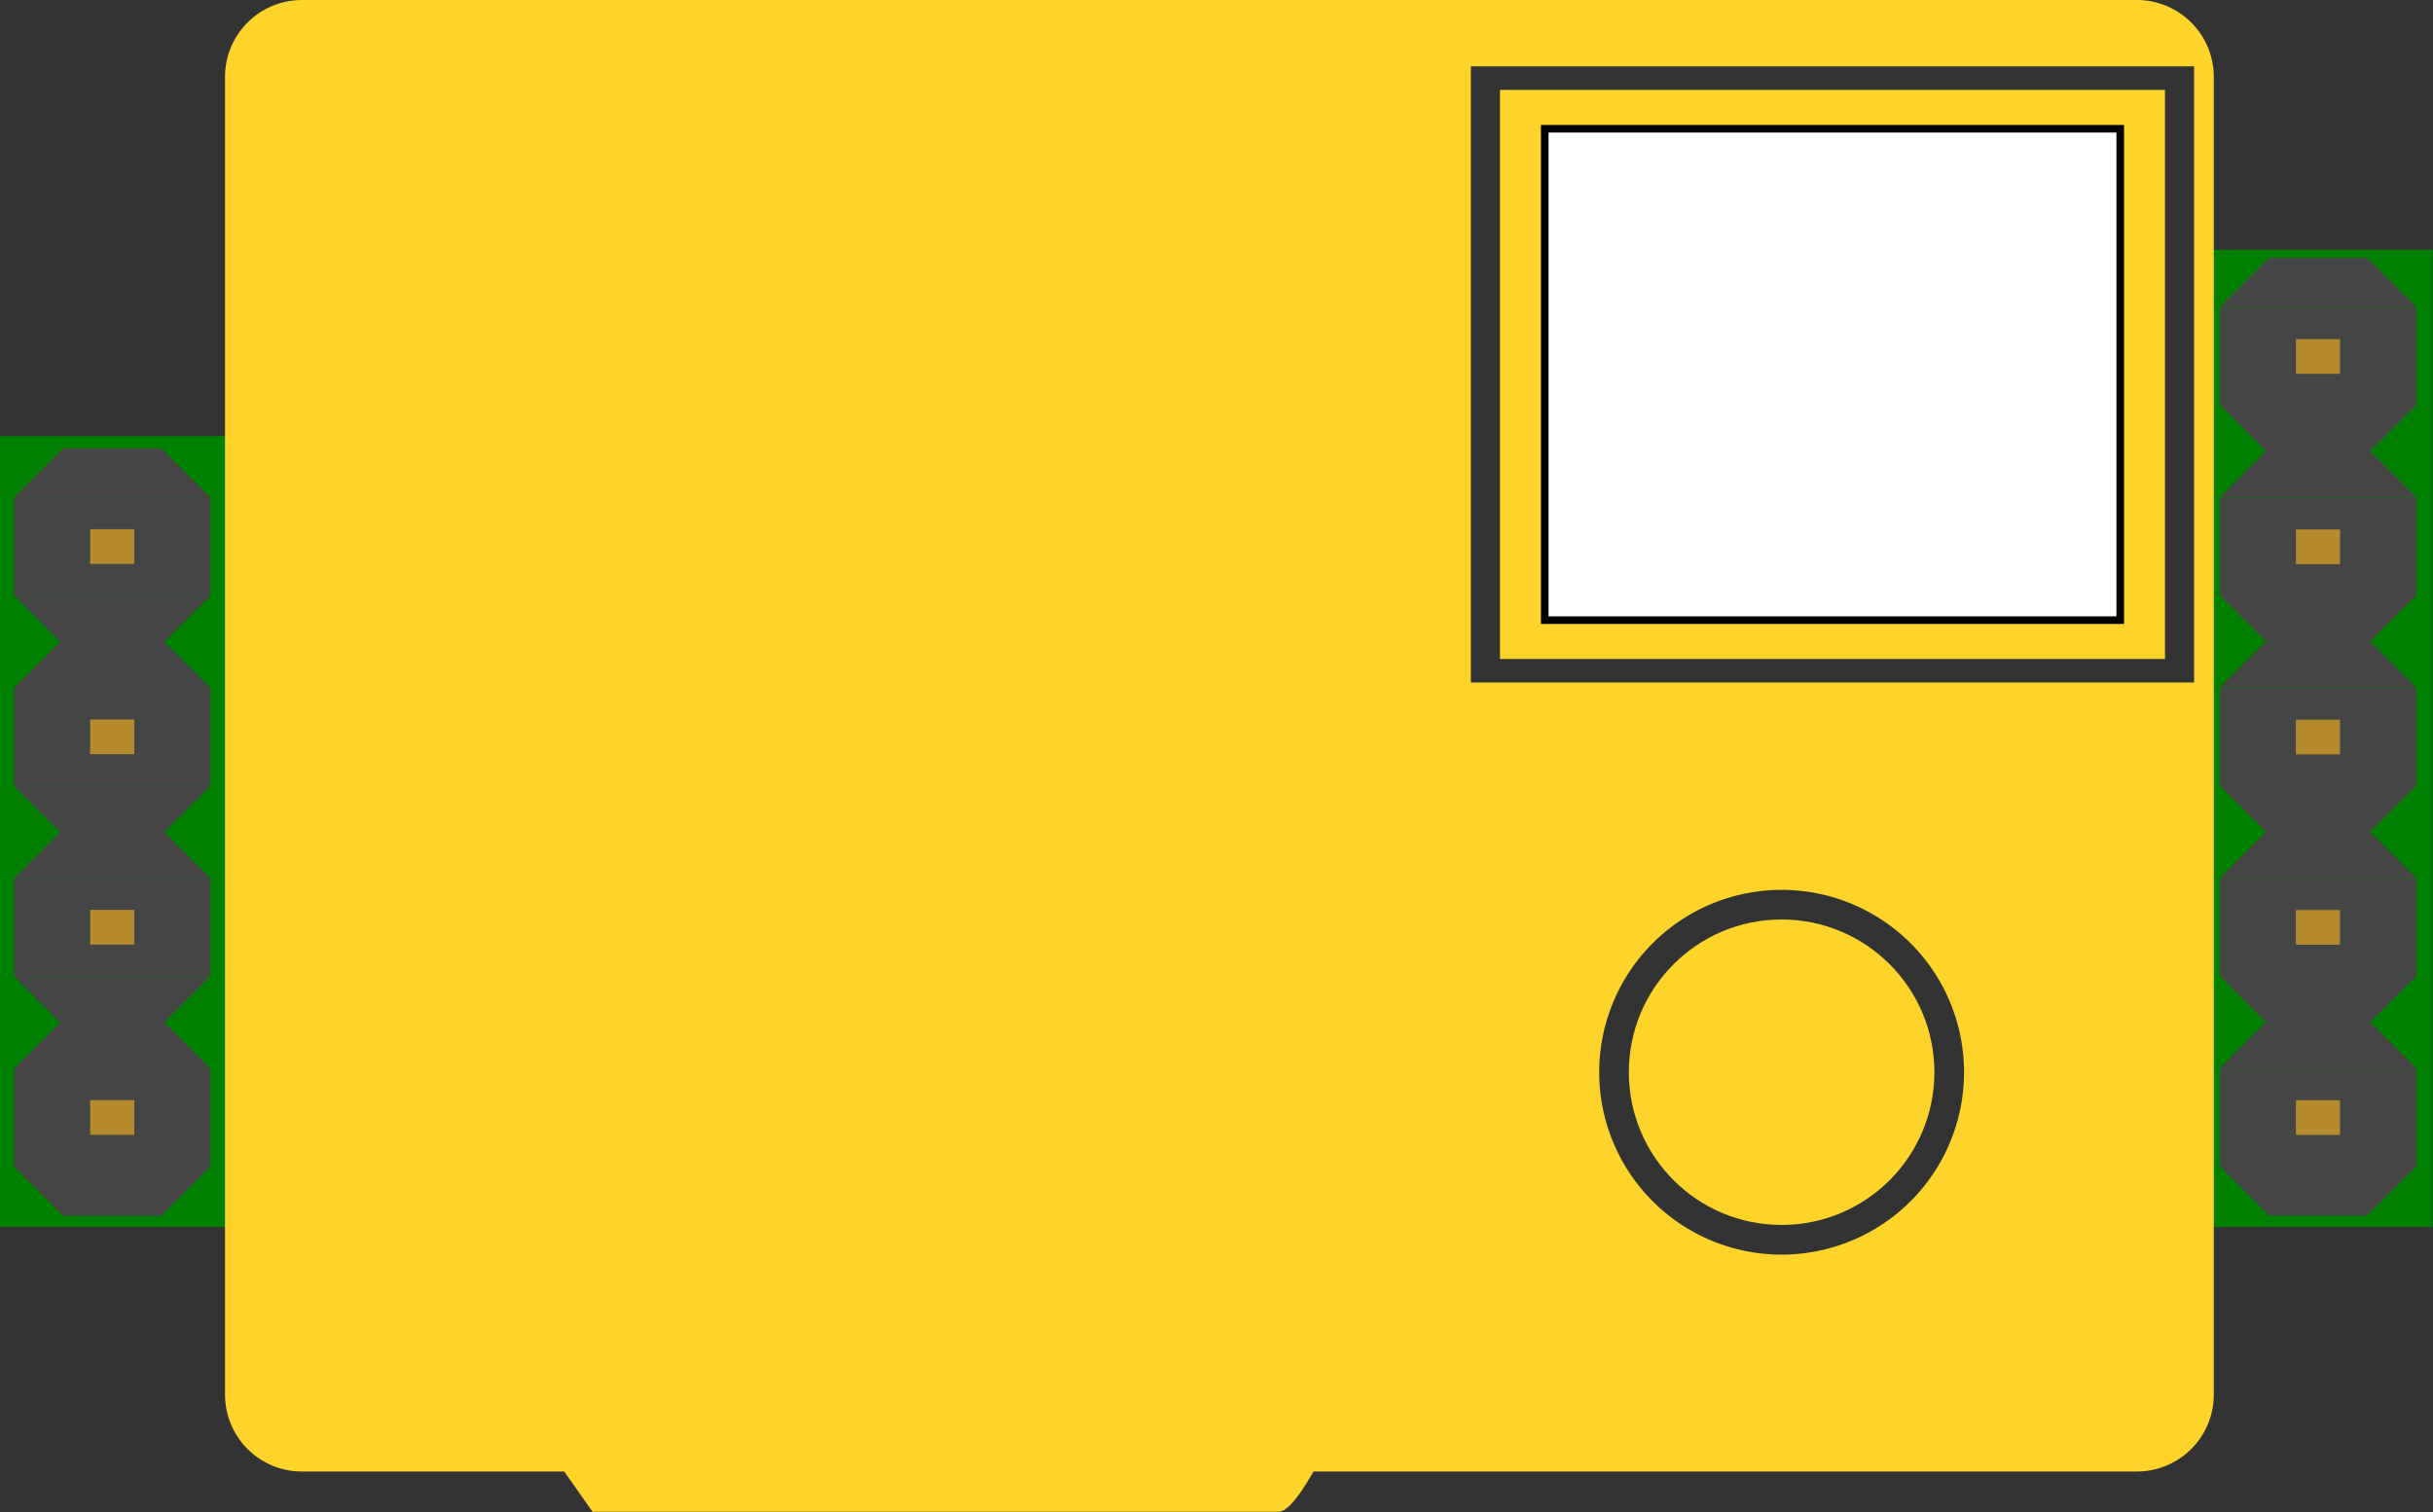 <?xml version="1.0" encoding="UTF-8" standalone="no"?>
<!-- Generator: Adobe Illustrator 15.0.0, SVG Export Plug-In . SVG Version: 6.00 Build 0)  -->

<svg
   xmlns:dc="http://purl.org/dc/elements/1.1/"
   xmlns:cc="http://creativecommons.org/ns#"
   xmlns:rdf="http://www.w3.org/1999/02/22-rdf-syntax-ns#"
   xmlns:svg="http://www.w3.org/2000/svg"
   xmlns="http://www.w3.org/2000/svg"
   xmlns:sodipodi="http://sodipodi.sourceforge.net/DTD/sodipodi-0.dtd"
   xmlns:inkscape="http://www.inkscape.org/namespaces/inkscape"
   version="1.1"
   id="Layer_1"
   x="0px"
   y="0px"
   width="1.599in"
   height="0.994in"
   viewBox="0 0 115.102 71.551"
   enable-background="new 0 0 82 82"
   xml:space="preserve"
   sodipodi:docname="MH-Z19_CO2_Fritzing_BB.svg"
   inkscape:version="0.92.1 r15371"><rect x="0" y="0" width="115.102" height="71.551" fill="#333333" stroke="none"/><defs
     id="defs63" /><sodipodi:namedview
     pagecolor="#ffffff"
     bordercolor="#666666"
     borderopacity="1"
     objecttolerance="10"
     gridtolerance="10"
     guidetolerance="10"
     inkscape:pageopacity="0"
     inkscape:pageshadow="2"
     inkscape:window-width="1920"
     inkscape:window-height="1017"
     id="namedview61"
     showgrid="false"
     inkscape:zoom="3.4621614"
     inkscape:cx="53.293845"
     inkscape:cy="34.556871"
     inkscape:window-x="-8"
     inkscape:window-y="-8"
     inkscape:window-maximized="1"
     inkscape:current-layer="Layer_1"
     fit-margin-top="0"
     fit-margin-left="0"
     fit-margin-right="0"
     fit-margin-bottom="0" /><g
     id="g4679"
     transform="matrix(0.935,0,0,0.935,3.5069859e-6,-8.7604957e-5)"><rect
       style="fill:#008000;fill-opacity:1;stroke:none;stroke-width:0.561;stroke-miterlimit:4;stroke-dasharray:none;stroke-opacity:1"
       id="rect5158"
       width="11.303"
       height="49.454"
       x="111.775"
       y="12.641" /><rect
       y="22.075"
       x="-3.7499999e-006"
       height="40.02"
       width="11.635"
       id="rect5156"
       style="fill:#008000;fill-opacity:1;stroke:none;stroke-width:0.512;stroke-miterlimit:4;stroke-dasharray:none;stroke-opacity:1" /><path
       id="rect5140"
       d="m 15.287,0.24 c -2.029,0 -3.662,1.633 -3.662,3.662 V 70.57 c 0,2.029 1.633,3.662 3.662,3.662 h 13.387 l 1.432,2.037 h 34.564 c 0.549,0 1.646,-2.037 1.646,-2.037 h 41.795 c 2.029,0 3.662,-1.633 3.662,-3.662 V 3.902 c 0,-2.029 -1.633,-3.662 -3.662,-3.662 z m 58.895,2.879 h 37.074 V 34.781 H 74.182 Z m 15.963,41.676 a 9.47,9.47 0 0 1 9.471,9.469 9.47,9.47 0 0 1 -9.471,9.471 9.47,9.47 0 0 1 -9.469,-9.471 9.47,9.47 0 0 1 9.469,-9.469 z"
       style="fill:#ffd42a;fill-opacity:1;stroke:#ffd42a;stroke-width:0.48;stroke-miterlimit:4;stroke-dasharray:none;stroke-opacity:1"
       inkscape:connector-curvature="0" /><circle
       style="fill:#ffd42a;fill-opacity:1;stroke:#ffd42a;stroke-width:0.368;stroke-miterlimit:4;stroke-dasharray:none;stroke-opacity:1"
       id="circle5144"
       cx="90.145"
       cy="54.264"
       r="7.546" /><rect
       style="fill:#ffd42a;fill-opacity:1;stroke:#ffd42a;stroke-width:0.437;stroke-miterlimit:4;stroke-dasharray:none;stroke-opacity:1"
       id="rect5152"
       width="33.211"
       height="28.363"
       x="76.114"
       y="4.769" /><rect
       y="6.516"
       x="78.16"
       height="24.869"
       width="29.12"
       id="rect5154"
       style="fill:#ffffff;fill-opacity:1;stroke:#000000;stroke-width:0.383;stroke-miterlimit:4;stroke-dasharray:none;stroke-opacity:1" /><g
       transform="matrix(0,-1.019,1.019,0,-0.472,65.074)"
       id="g5238"><rect
         style="fill:#454545;stroke-width:1.313"
         id="rect5206"
         height="9.752"
         width="4.875"
         y="1.163"
         x="5.918" /><polygon
         transform="matrix(1.313,0,0,1.313,-30.875,-0.771)"
         style="fill:#454545"
         id="polygon5208"
         points="26.163,7.041 26.163,3.328 28.021,1.473 28.021,8.899 " /><polygon
         transform="matrix(1.313,0,0,1.313,-30.875,-0.771)"
         style="fill:#454545"
         id="polygon5210"
         points="31.732,8.899 31.732,1.473 33.593,3.328 33.593,7.041 " /><rect
         style="fill:#b68b2d;stroke-width:1.313"
         id="rect5212"
         height="2.19"
         width="1.723"
         y="4.939"
         x="7.497" /><rect
         style="fill:#454545;stroke-width:1.313"
         id="rect5214"
         height="9.752"
         width="4.875"
         y="1.163"
         x="15.375" /><polygon
         transform="matrix(1.313,0,0,1.313,-30.875,-0.771)"
         style="fill:#454545"
         id="polygon5216"
         points="33.363,7.041 33.363,3.328 35.223,1.473 35.223,8.899 " /><polygon
         transform="matrix(1.313,0,0,1.313,-30.875,-0.771)"
         style="fill:#454545"
         id="polygon5218"
         points="38.934,8.899 38.934,1.473 40.792,3.328 40.792,7.041 " /><rect
         style="fill:#b68b2d;stroke-width:1.313"
         id="rect5220"
         height="2.19"
         width="1.723"
         y="4.939"
         x="16.948" /><rect
         style="fill:#454545;stroke-width:1.313"
         id="rect5222"
         height="9.752"
         width="4.875"
         y="1.163"
         x="24.826" /><polygon
         transform="matrix(1.313,0,0,1.313,-30.875,-0.771)"
         style="fill:#454545"
         id="polygon5224"
         points="40.564,7.041 40.564,3.328 42.421,1.473 42.421,8.899 " /><polygon
         transform="matrix(1.313,0,0,1.313,-30.875,-0.771)"
         style="fill:#454545"
         id="polygon5226"
         points="46.134,8.899 46.134,1.473 47.992,3.328 47.992,7.041 " /><rect
         style="fill:#b68b2d;stroke-width:1.313"
         id="rect5228"
         height="2.19"
         width="1.723"
         y="4.939"
         x="26.403" /><rect
         style="fill:#454545;stroke-width:1.313"
         id="rect5230"
         height="9.752"
         width="4.875"
         y="1.163"
         x="34.282" /><polygon
         transform="matrix(1.313,0,0,1.313,-30.875,-0.771)"
         style="fill:#454545"
         id="polygon5232"
         points="47.764,7.041 47.764,3.328 49.622,1.473 49.622,8.899 " /><polygon
         transform="matrix(1.313,0,0,1.313,-30.875,-0.771)"
         style="fill:#454545"
         id="polygon5234"
         points="53.333,8.899 53.333,1.473 55.191,3.328 55.191,7.041 " /><rect
         style="fill:#b68b2d;stroke-width:1.313"
         id="rect5236"
         height="2.19"
         width="1.723"
         y="4.939"
         x="35.855" /></g><rect
       transform="rotate(-90)"
       style="fill:#454545;stroke-width:1.338"
       id="rect5240"
       height="9.934"
       width="4.966"
       y="112.321"
       x="-59.045" /><polygon
       transform="matrix(0,-1.338,1.338,0,110.351,96.524)"
       style="fill:#454545"
       id="polygon5242"
       points="26.163,3.328 28.021,1.473 28.021,8.899 26.163,7.041 " /><polygon
       transform="matrix(0,-1.338,1.338,0,110.351,96.524)"
       style="fill:#454545"
       id="polygon5244"
       points="31.732,1.473 33.593,3.328 33.593,7.041 31.732,8.899 " /><rect
       transform="rotate(-90)"
       style="fill:#b68b2d;stroke-width:1.338"
       id="rect5246"
       height="2.231"
       width="1.755"
       y="116.168"
       x="-57.437" /><rect
       transform="rotate(-90)"
       style="fill:#454545;stroke-width:1.338"
       id="rect5248"
       height="9.934"
       width="4.966"
       y="112.321"
       x="-49.412" /><polygon
       transform="matrix(0,-1.338,1.338,0,110.351,96.524)"
       style="fill:#454545"
       id="polygon5250"
       points="33.363,3.328 35.223,1.473 35.223,8.899 33.363,7.041 " /><polygon
       transform="matrix(0,-1.338,1.338,0,110.351,96.524)"
       style="fill:#454545"
       id="polygon5252"
       points="38.934,1.473 40.792,3.328 40.792,7.041 38.934,8.899 " /><rect
       transform="rotate(-90)"
       style="fill:#b68b2d;stroke-width:1.338"
       id="rect5254"
       height="2.231"
       width="1.755"
       y="116.168"
       x="-47.81" /><rect
       transform="rotate(-90)"
       style="fill:#454545;stroke-width:1.338"
       id="rect5256"
       height="9.934"
       width="4.966"
       y="112.321"
       x="-39.785" /><polygon
       transform="matrix(0,-1.338,1.338,0,110.351,96.524)"
       style="fill:#454545"
       id="polygon5258"
       points="40.564,3.328 42.421,1.473 42.421,8.899 40.564,7.041 " /><polygon
       transform="matrix(0,-1.338,1.338,0,110.351,96.524)"
       style="fill:#454545"
       id="polygon5260"
       points="46.134,1.473 47.992,3.328 47.992,7.041 46.134,8.899 " /><rect
       transform="rotate(-90)"
       style="fill:#b68b2d;stroke-width:1.338"
       id="rect5262"
       height="2.231"
       width="1.755"
       y="116.168"
       x="-38.178" /><g
       transform="translate(-272.941,-50.959)"
       id="g5650"><rect
         x="-81.112"
         y="385.263"
         width="4.966"
         height="9.934"
         id="rect5264"
         style="fill:#454545;stroke-width:1.338"
         transform="rotate(-90)" /><polygon
         points="47.764,3.328 49.622,1.473 49.622,8.899 47.764,7.041 "
         id="polygon5266"
         style="fill:#454545"
         transform="matrix(0,-1.338,1.338,0,383.293,147.483)" /><polygon
         points="53.333,1.473 55.191,3.328 55.191,7.041 53.333,8.899 "
         id="polygon5268"
         style="fill:#454545"
         transform="matrix(0,-1.338,1.338,0,383.293,147.483)" /><rect
         x="-79.51"
         y="389.11"
         width="1.755"
         height="2.231"
         id="rect5270"
         style="fill:#b68b2d;stroke-width:1.338"
         transform="rotate(-90)" /></g><g
       transform="translate(-272.941,-60.593)"
       id="g5660"><rect
         transform="rotate(-90)"
         style="fill:#454545;stroke-width:1.338"
         id="rect5652"
         height="9.934"
         width="4.966"
         y="385.263"
         x="-81.112" /><polygon
         transform="matrix(0,-1.338,1.338,0,383.293,147.483)"
         style="fill:#454545"
         id="polygon5654"
         points="49.622,8.899 47.764,7.041 47.764,3.328 49.622,1.473 " /><polygon
         transform="matrix(0,-1.338,1.338,0,383.293,147.483)"
         style="fill:#454545"
         id="polygon5656"
         points="55.191,7.041 53.333,8.899 53.333,1.473 55.191,3.328 " /><rect
         transform="rotate(-90)"
         style="fill:#b68b2d;stroke-width:1.338"
         id="rect5658"
         height="2.231"
         width="1.755"
         y="389.11"
         x="-79.51" /></g></g></svg>